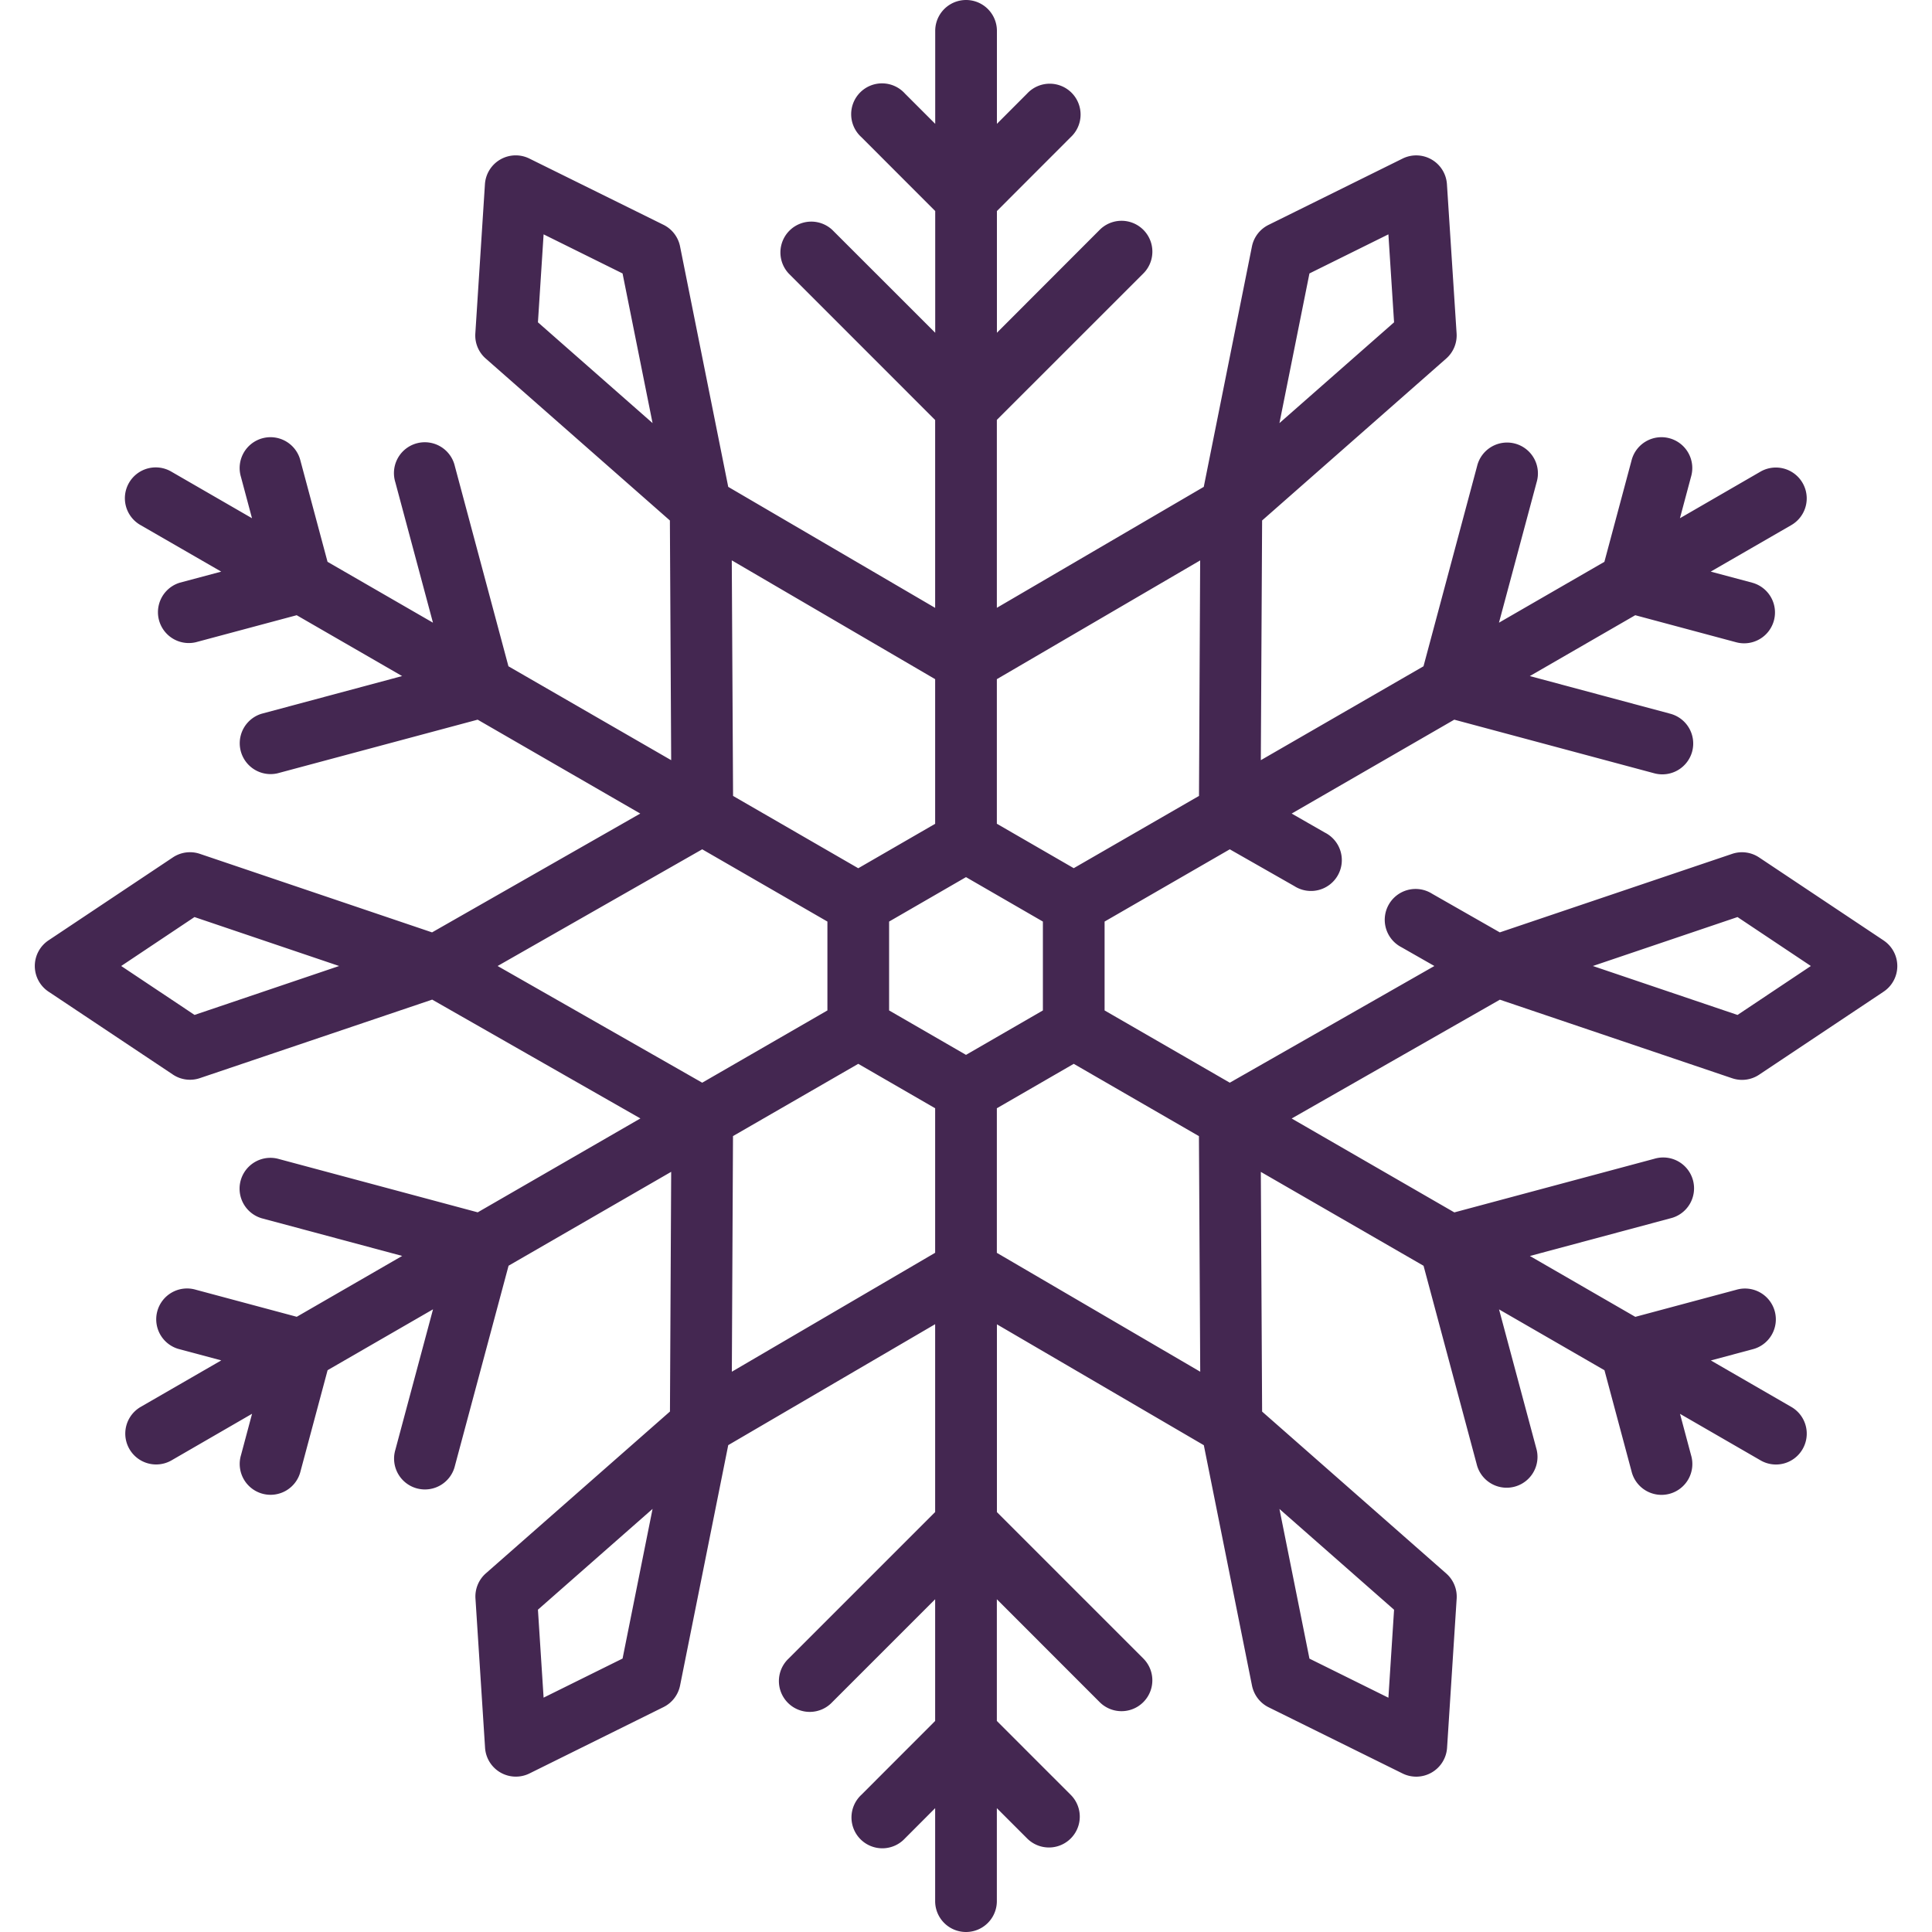 <svg width="30" height="30" fill="none" xmlns="http://www.w3.org/2000/svg"><path d="M29.247 14.602l-1.932-1.288a.478.478 0 0 0-.419-.055l-3.607 1.219-1.053-.601a.479.479 0 1 0-.475.831l.512.292-3.177 1.812-1.944-1.122v-1.38l1.944-1.122 1.002.571a.479.479 0 1 0 .474-.831l-.515-.295 2.525-1.458 3.107.833a.48.48 0 0 0 .587-.339.479.479 0 0 0-.339-.586l-2.182-.585 1.637-.945 1.567.42a.478.478 0 1 0 .248-.925l-.643-.172 1.251-.722a.479.479 0 1 0-.479-.83l-1.25.723.172-.643a.479.479 0 1 0-.925-.248l-.42 1.568-1.637.945.585-2.182a.479.479 0 1 0-.925-.248l-.832 3.107-2.526 1.458.02-3.722 2.858-2.514a.478.478 0 0 0 .162-.39l-.15-2.317a.478.478 0 0 0-.69-.398l-2.08 1.029a.479.479 0 0 0-.258.335l-.748 3.733-3.213 1.878V6.52l2.275-2.274a.479.479 0 0 0-.678-.677L15.48 5.167v-1.89l1.147-1.148a.479.479 0 1 0-.677-.677l-.47.471V.479a.479.479 0 1 0-.958 0v1.444l-.47-.47a.479.479 0 1 0-.677.676l1.147 1.148v1.89L12.924 3.57a.479.479 0 0 0-.677.677l2.274 2.275v2.917L11.308 7.56l-.748-3.733a.479.479 0 0 0-.257-.336L8.22 2.462a.479.479 0 0 0-.69.399l-.149 2.317c-.01.148.05.292.162.39l2.859 2.514.02 3.722-2.527-1.458-.832-3.107a.479.479 0 1 0-.925.247l.585 2.183-1.637-.945-.42-1.568a.479.479 0 1 0-.925.248l.172.643-1.25-.722a.479.479 0 1 0-.48.829l1.252.722-.643.172a.479.479 0 0 0 .247.925l1.568-.42 1.637.945-2.182.585a.479.479 0 0 0 .247.925l3.108-.833 2.525 1.458-3.233 1.845-3.607-1.22a.479.479 0 0 0-.418.056L.753 14.602a.479.479 0 0 0 0 .796l1.932 1.288a.478.478 0 0 0 .419.055l3.607-1.219 3.233 1.845-2.526 1.458-3.107-.833a.479.479 0 0 0-.248.925l2.182.585-1.637.945-1.567-.42a.479.479 0 1 0-.248.925l.643.172-1.251.722a.479.479 0 0 0 .479.83l1.25-.723-.172.643a.479.479 0 1 0 .925.248l.42-1.568 1.637-.945-.585 2.182a.479.479 0 1 0 .925.248l.833-3.107 2.525-1.458-.019 3.722-2.86 2.514a.479.479 0 0 0-.16.39l.149 2.317a.479.479 0 0 0 .69.399l2.08-1.03a.479.479 0 0 0 .258-.335l.748-3.733 3.213-1.878v2.917l-2.274 2.274a.479.479 0 1 0 .677.677l1.597-1.597v1.89l-1.147 1.148a.479.479 0 1 0 .677.677l.47-.471v1.444a.479.479 0 1 0 .958 0v-1.444l.47.47a.478.478 0 1 0 .678-.676l-1.148-1.148v-1.89l1.597 1.598a.478.478 0 1 0 .677-.678L15.48 23.48v-2.916l3.213 1.877.748 3.733c.03.146.124.27.257.336l2.082 1.029a.48.48 0 0 0 .69-.399l.149-2.317a.479.479 0 0 0-.162-.39l-2.859-2.514-.02-3.722 2.527 1.458.832 3.107a.479.479 0 0 0 .925-.247l-.585-2.183 1.637.945.42 1.568a.479.479 0 1 0 .925-.248l-.172-.643 1.25.722a.477.477 0 0 0 .654-.175.479.479 0 0 0-.175-.654l-1.25-.722.642-.172a.479.479 0 1 0-.248-.925l-1.567.42-1.637-.945 2.182-.585a.479.479 0 1 0-.248-.925l-3.107.833-2.526-1.458 3.233-1.845 3.607 1.22a.478.478 0 0 0 .42-.056l1.931-1.288a.478.478 0 0 0 0-.796zM20.333 4.246l1.226-.607.088 1.366-1.78 1.565.466-2.324zm-11.98.759l.088-1.366 1.226.607.466 2.324-1.78-1.565zM3.02 15.759L1.882 15l1.138-.76 2.246.76-2.246.76zm6.647 9.995l-1.226.607-.088-1.366 1.78-1.565-.466 2.325zm5.812-15.208l3.157-1.844-.018 3.657-1.945 1.122-1.194-.69v-2.245zm-.958 0v2.246l-1.194.69-1.944-1.123-.02-3.658 3.158 1.845zm-3.617 6.266L7.727 15l3.177-1.812 1.944 1.122v1.38l-1.944 1.122zm.46 4.486l.018-3.657 1.945-1.122 1.194.69v2.244L11.364 21.3zM15 16.38l-1.194-.69V14.31L15 13.62l1.194.69v1.38L15 16.38zm.479 3.074v-2.245l1.194-.69 1.944 1.123.02 3.658-3.158-1.846zm6.168 5.542l-.088 1.366-1.226-.607-.466-2.324 1.78 1.565zm5.333-9.236L24.734 15l2.246-.76 1.139.76-1.139.76z" fill="#442751"/></svg>